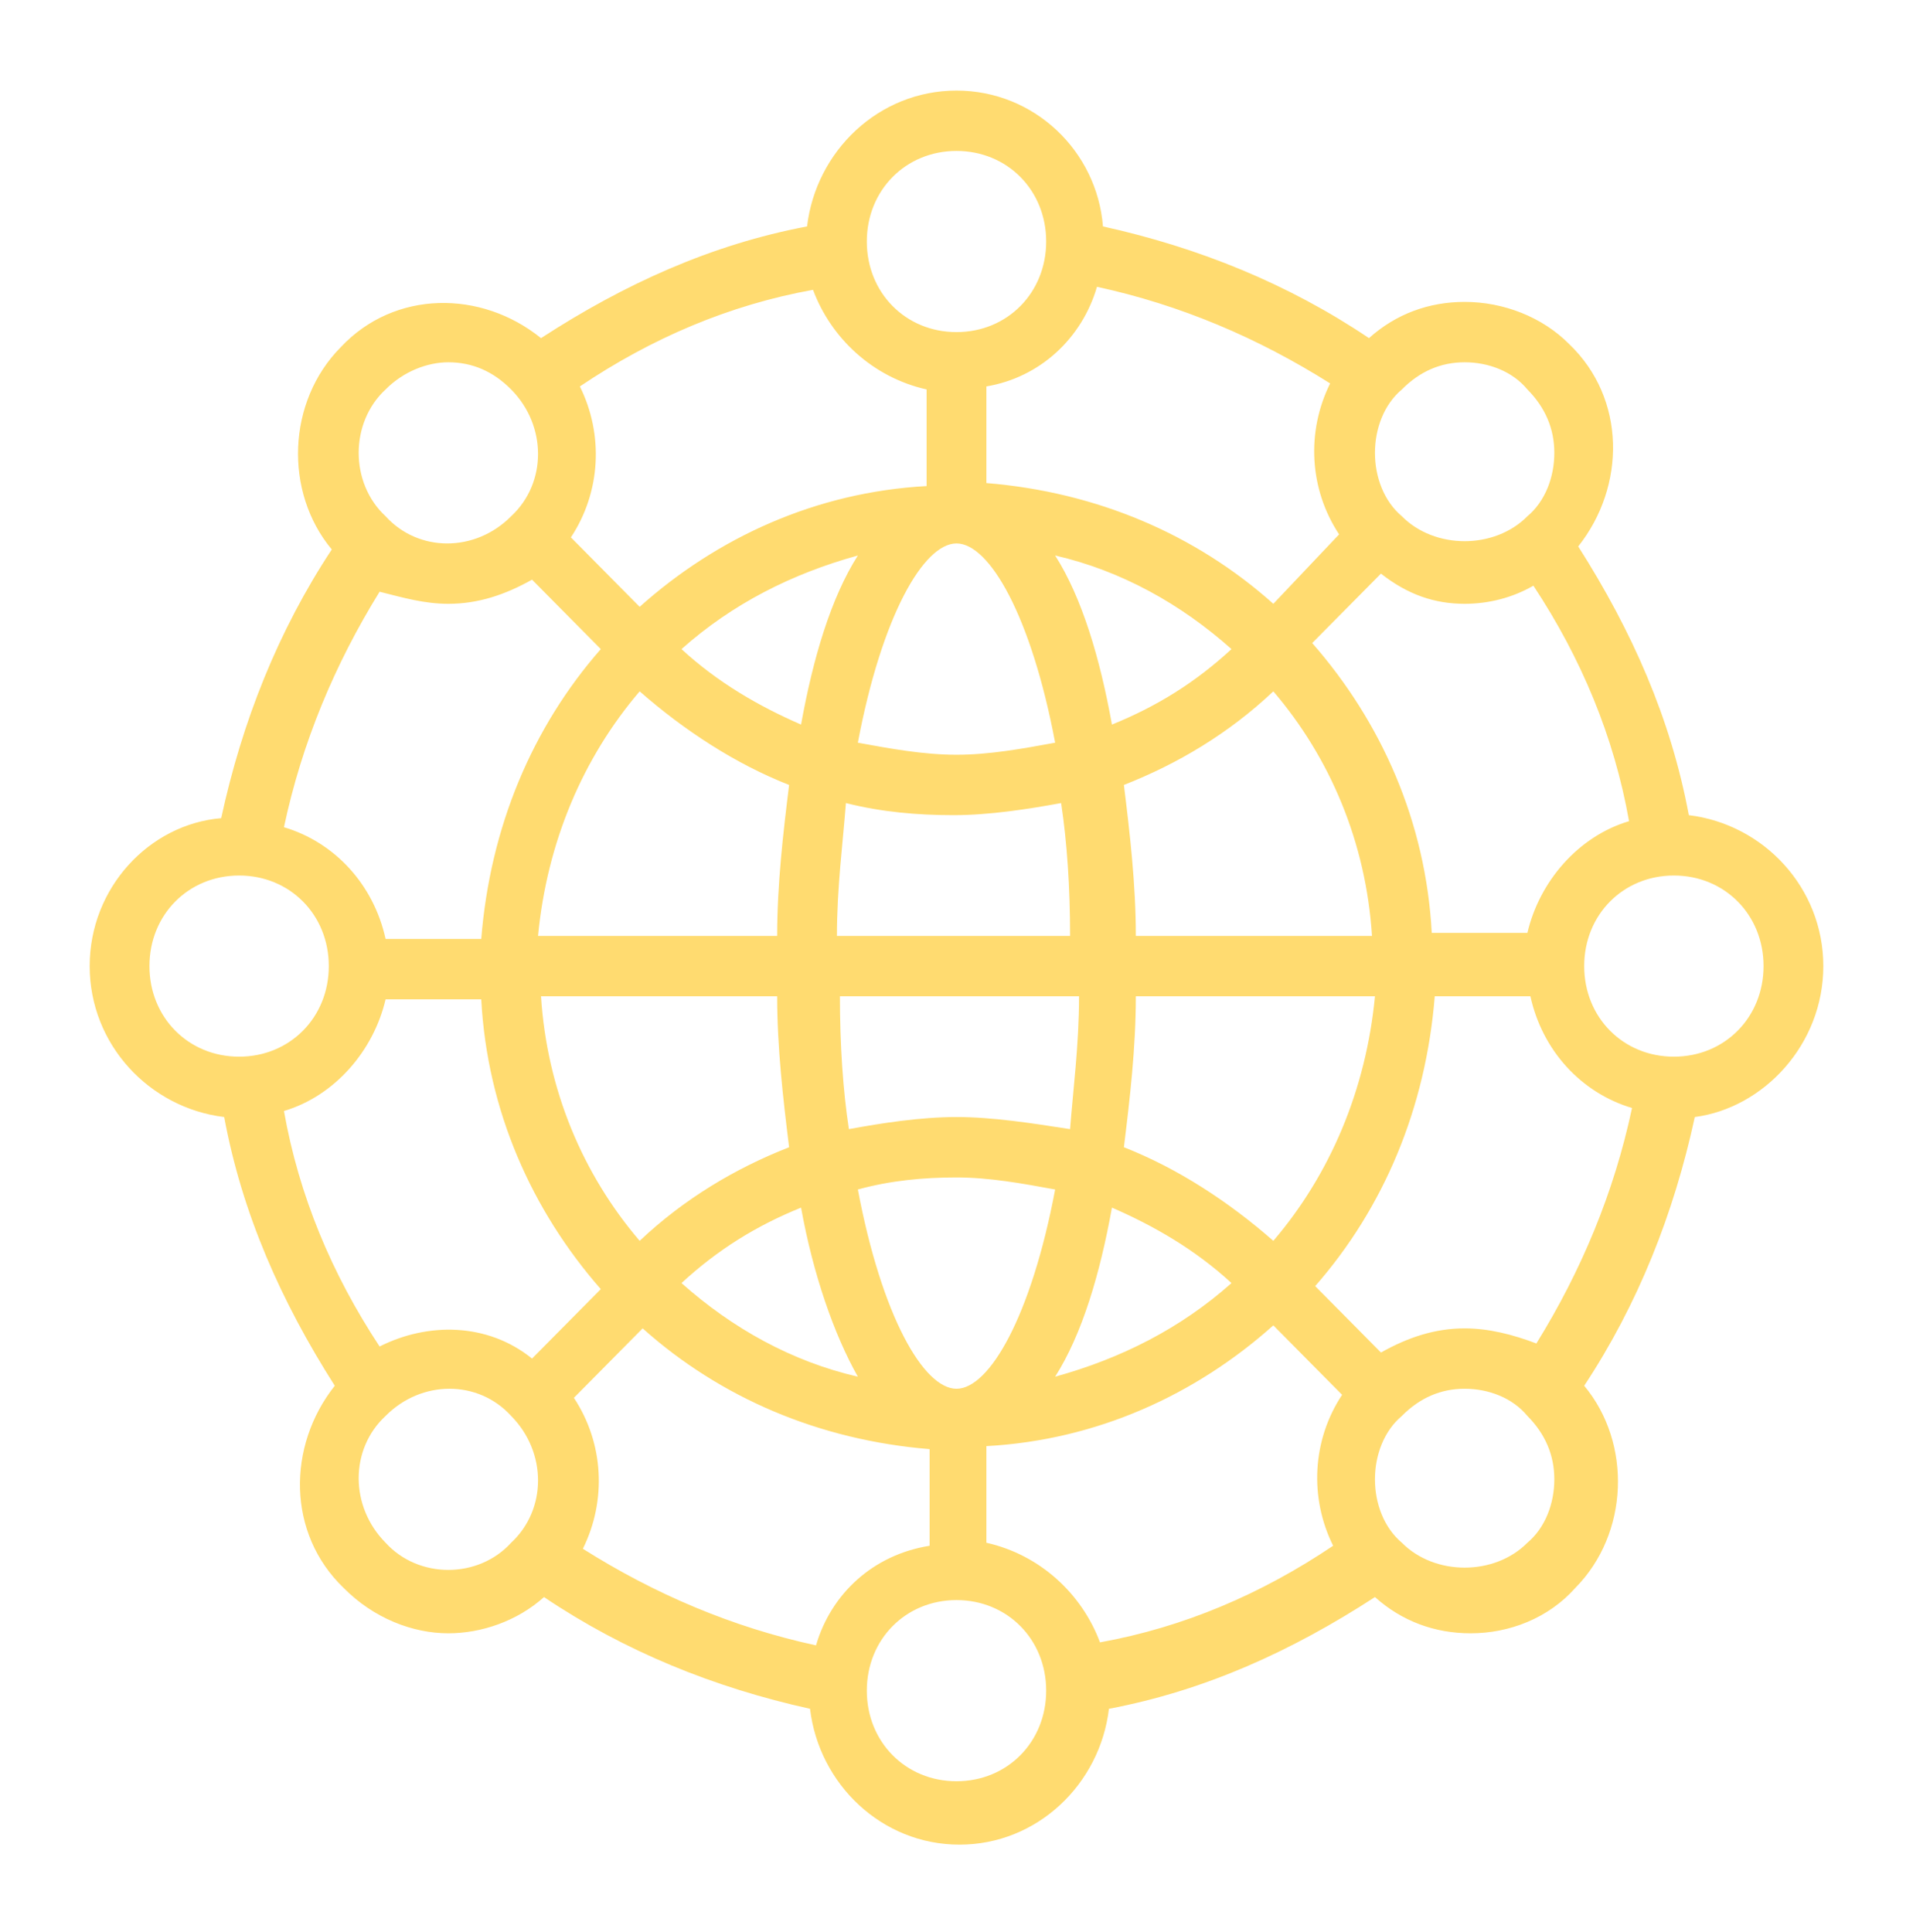 <svg width="99" height="100" viewBox="0 0 99 100" fill="none" xmlns="http://www.w3.org/2000/svg">
<path d="M94.359 50C94.359 45.938 91.266 42.656 87.398 42.188C86.47 37.188 84.459 32.656 81.675 28.281C84.15 25.156 84.15 20.625 81.211 17.812C79.819 16.406 77.808 15.625 75.797 15.625C73.941 15.625 72.239 16.25 70.847 17.5C66.67 14.688 62.03 12.812 57.08 11.719C56.77 7.812 53.522 4.688 49.5 4.688C45.478 4.688 42.23 7.812 41.766 11.719C36.816 12.656 32.33 14.688 27.998 17.5C24.905 15 20.419 15 17.634 17.969C14.85 20.781 14.695 25.469 17.17 28.438C14.386 32.656 12.53 37.344 11.447 42.344C7.734 42.656 4.641 45.938 4.641 50C4.641 54.062 7.734 57.344 11.602 57.812C12.53 62.812 14.541 67.344 17.325 71.719C14.85 74.844 14.85 79.375 17.789 82.188C19.336 83.75 21.347 84.531 23.203 84.531C24.905 84.531 26.761 83.906 28.153 82.656C32.33 85.469 36.97 87.344 41.92 88.438C42.384 92.344 45.633 95.469 49.655 95.469C53.677 95.469 56.925 92.344 57.389 88.438C62.339 87.5 66.825 85.469 71.156 82.656C72.548 83.906 74.25 84.531 76.106 84.531C78.117 84.531 80.128 83.75 81.52 82.188C84.305 79.375 84.459 74.688 81.984 71.719C84.769 67.5 86.625 62.812 87.708 57.812C91.266 57.344 94.359 54.062 94.359 50ZM75.797 68.75C74.25 68.75 72.858 69.219 71.466 70L68.062 66.562C71.62 62.5 73.786 57.344 74.25 51.562H79.2C79.819 54.375 81.83 56.562 84.459 57.344C83.531 61.719 81.83 65.781 79.509 69.531C78.272 69.062 77.034 68.75 75.797 68.75ZM51.047 79.844V74.844C56.77 74.531 61.875 72.188 65.897 68.594L69.455 72.188C67.908 74.531 67.753 77.5 68.991 80C65.278 82.5 61.256 84.219 56.925 85C55.997 82.5 53.831 80.469 51.047 79.844ZM42.23 85.156C37.898 84.219 33.877 82.5 30.164 80.156C31.402 77.656 31.247 74.688 29.7 72.344L33.258 68.75C37.28 72.344 42.384 74.531 48.108 75V80C45.169 80.469 43.003 82.5 42.23 85.156ZM19.645 69.688C17.17 65.938 15.469 61.875 14.695 57.5C17.325 56.719 19.336 54.375 19.955 51.719H24.905C25.214 57.5 27.534 62.656 31.092 66.719L27.534 70.312C25.214 68.438 22.12 68.438 19.645 69.688ZM23.203 31.25C24.75 31.25 26.142 30.781 27.534 30L31.092 33.594C27.534 37.656 25.369 42.812 24.905 48.594H19.955C19.336 45.781 17.325 43.594 14.695 42.812C15.623 38.438 17.325 34.375 19.645 30.625C20.883 30.938 21.966 31.25 23.203 31.25ZM47.953 20.156V25.156C42.23 25.469 37.125 27.812 33.103 31.406L29.545 27.812C31.092 25.469 31.247 22.5 30.009 20C33.722 17.5 37.744 15.781 42.075 15C43.003 17.5 45.169 19.531 47.953 20.156ZM56.77 14.844C61.102 15.781 65.123 17.5 68.836 19.844C67.598 22.344 67.753 25.312 69.3 27.656L65.897 31.25C61.875 27.656 56.77 25.469 51.047 25V20C53.831 19.531 55.997 17.5 56.77 14.844ZM79.355 30.312C81.83 34.062 83.531 38.125 84.305 42.5C81.675 43.281 79.664 45.625 79.045 48.281H74.095C73.786 42.5 71.466 37.344 67.908 33.281L71.466 29.688C72.858 30.781 74.25 31.25 75.797 31.25C77.034 31.25 78.272 30.938 79.355 30.312ZM49.5 71.875C47.798 71.875 45.633 68.125 44.395 61.562C46.097 61.094 47.798 60.938 49.5 60.938C51.202 60.938 52.903 61.25 54.605 61.562C53.367 68.125 51.202 71.875 49.5 71.875ZM49.5 57.812C47.644 57.812 45.633 58.125 43.931 58.438C43.622 56.406 43.467 54.062 43.467 51.562H55.842C55.842 54.062 55.533 56.406 55.378 58.438C53.367 58.125 51.356 57.812 49.5 57.812ZM43.312 48.438C43.312 45.938 43.622 43.594 43.777 41.562C45.633 42.031 47.489 42.188 49.345 42.188C51.202 42.188 53.212 41.875 54.914 41.562C55.223 43.594 55.378 45.938 55.378 48.438H43.312ZM49.5 39.062C47.798 39.062 46.097 38.75 44.395 38.438C45.633 31.875 47.798 28.125 49.5 28.125C51.202 28.125 53.367 31.875 54.605 38.438C52.903 38.75 51.202 39.062 49.5 39.062ZM54.605 28.75C58.008 29.531 61.102 31.25 63.731 33.594C61.875 35.312 59.864 36.562 57.544 37.5C56.925 34.062 55.997 30.938 54.605 28.75ZM41.456 37.5C39.291 36.562 37.125 35.312 35.269 33.594C37.898 31.25 40.992 29.688 44.395 28.75C43.003 30.938 42.075 34.062 41.456 37.5ZM33.103 35.781C35.423 37.812 38.053 39.531 40.837 40.625C40.528 43.125 40.219 45.781 40.219 48.438H27.844C28.308 43.594 30.164 39.219 33.103 35.781ZM40.219 51.562C40.219 54.219 40.528 56.875 40.837 59.375C38.053 60.469 35.423 62.031 33.103 64.219C30.164 60.781 28.308 56.406 27.998 51.562H40.219ZM41.456 62.5C42.075 65.938 43.158 69.062 44.395 71.25C40.992 70.469 37.898 68.75 35.269 66.406C37.125 64.688 39.136 63.438 41.456 62.5ZM57.544 62.5C59.709 63.438 61.875 64.688 63.731 66.406C61.102 68.75 58.008 70.312 54.605 71.25C55.997 69.062 56.925 65.938 57.544 62.5ZM65.897 64.219C63.577 62.188 60.947 60.469 58.163 59.375C58.472 56.875 58.781 54.219 58.781 51.562H71.156C70.692 56.406 68.836 60.781 65.897 64.219ZM58.781 48.438C58.781 45.781 58.472 43.125 58.163 40.625C60.947 39.531 63.577 37.969 65.897 35.781C68.836 39.219 70.692 43.594 71.002 48.438H58.781ZM91.266 50C91.266 52.656 89.255 54.688 86.625 54.688C83.995 54.688 81.984 52.656 81.984 50C81.984 47.344 83.995 45.312 86.625 45.312C89.255 45.312 91.266 47.344 91.266 50ZM79.045 20.156C79.973 21.094 80.438 22.188 80.438 23.438C80.438 24.688 79.973 25.938 79.045 26.719C77.344 28.438 74.25 28.438 72.548 26.719C71.62 25.938 71.156 24.688 71.156 23.438C71.156 22.188 71.62 20.938 72.548 20.156C73.477 19.219 74.559 18.75 75.797 18.75C77.034 18.75 78.272 19.219 79.045 20.156ZM49.5 7.812C52.13 7.812 54.141 9.844 54.141 12.5C54.141 15.156 52.13 17.188 49.5 17.188C46.87 17.188 44.859 15.156 44.859 12.5C44.859 9.844 46.87 7.812 49.5 7.812ZM19.955 20.156C20.883 19.219 22.12 18.75 23.203 18.75C24.441 18.75 25.523 19.219 26.452 20.156C28.308 22.031 28.308 25 26.452 26.719C24.595 28.594 21.656 28.594 19.955 26.719C18.098 25 18.098 21.875 19.955 20.156ZM7.734 50C7.734 47.344 9.745 45.312 12.375 45.312C15.005 45.312 17.016 47.344 17.016 50C17.016 52.656 15.005 54.688 12.375 54.688C9.745 54.688 7.734 52.656 7.734 50ZM19.955 79.844C18.098 77.969 18.098 75 19.955 73.281C21.811 71.406 24.75 71.406 26.452 73.281C28.308 75.156 28.308 78.125 26.452 79.844C24.75 81.719 21.656 81.719 19.955 79.844ZM49.5 92.188C46.87 92.188 44.859 90.156 44.859 87.5C44.859 84.844 46.87 82.812 49.5 82.812C52.13 82.812 54.141 84.844 54.141 87.5C54.141 90.156 52.13 92.188 49.5 92.188ZM79.045 79.844C77.344 81.562 74.25 81.562 72.548 79.844C71.62 79.062 71.156 77.812 71.156 76.562C71.156 75.312 71.62 74.062 72.548 73.281C73.477 72.344 74.559 71.875 75.797 71.875C77.034 71.875 78.272 72.344 79.045 73.281C79.973 74.219 80.438 75.312 80.438 76.562C80.438 77.812 79.973 79.062 79.045 79.844Z" fill="#FFDB70"/>
</svg>
